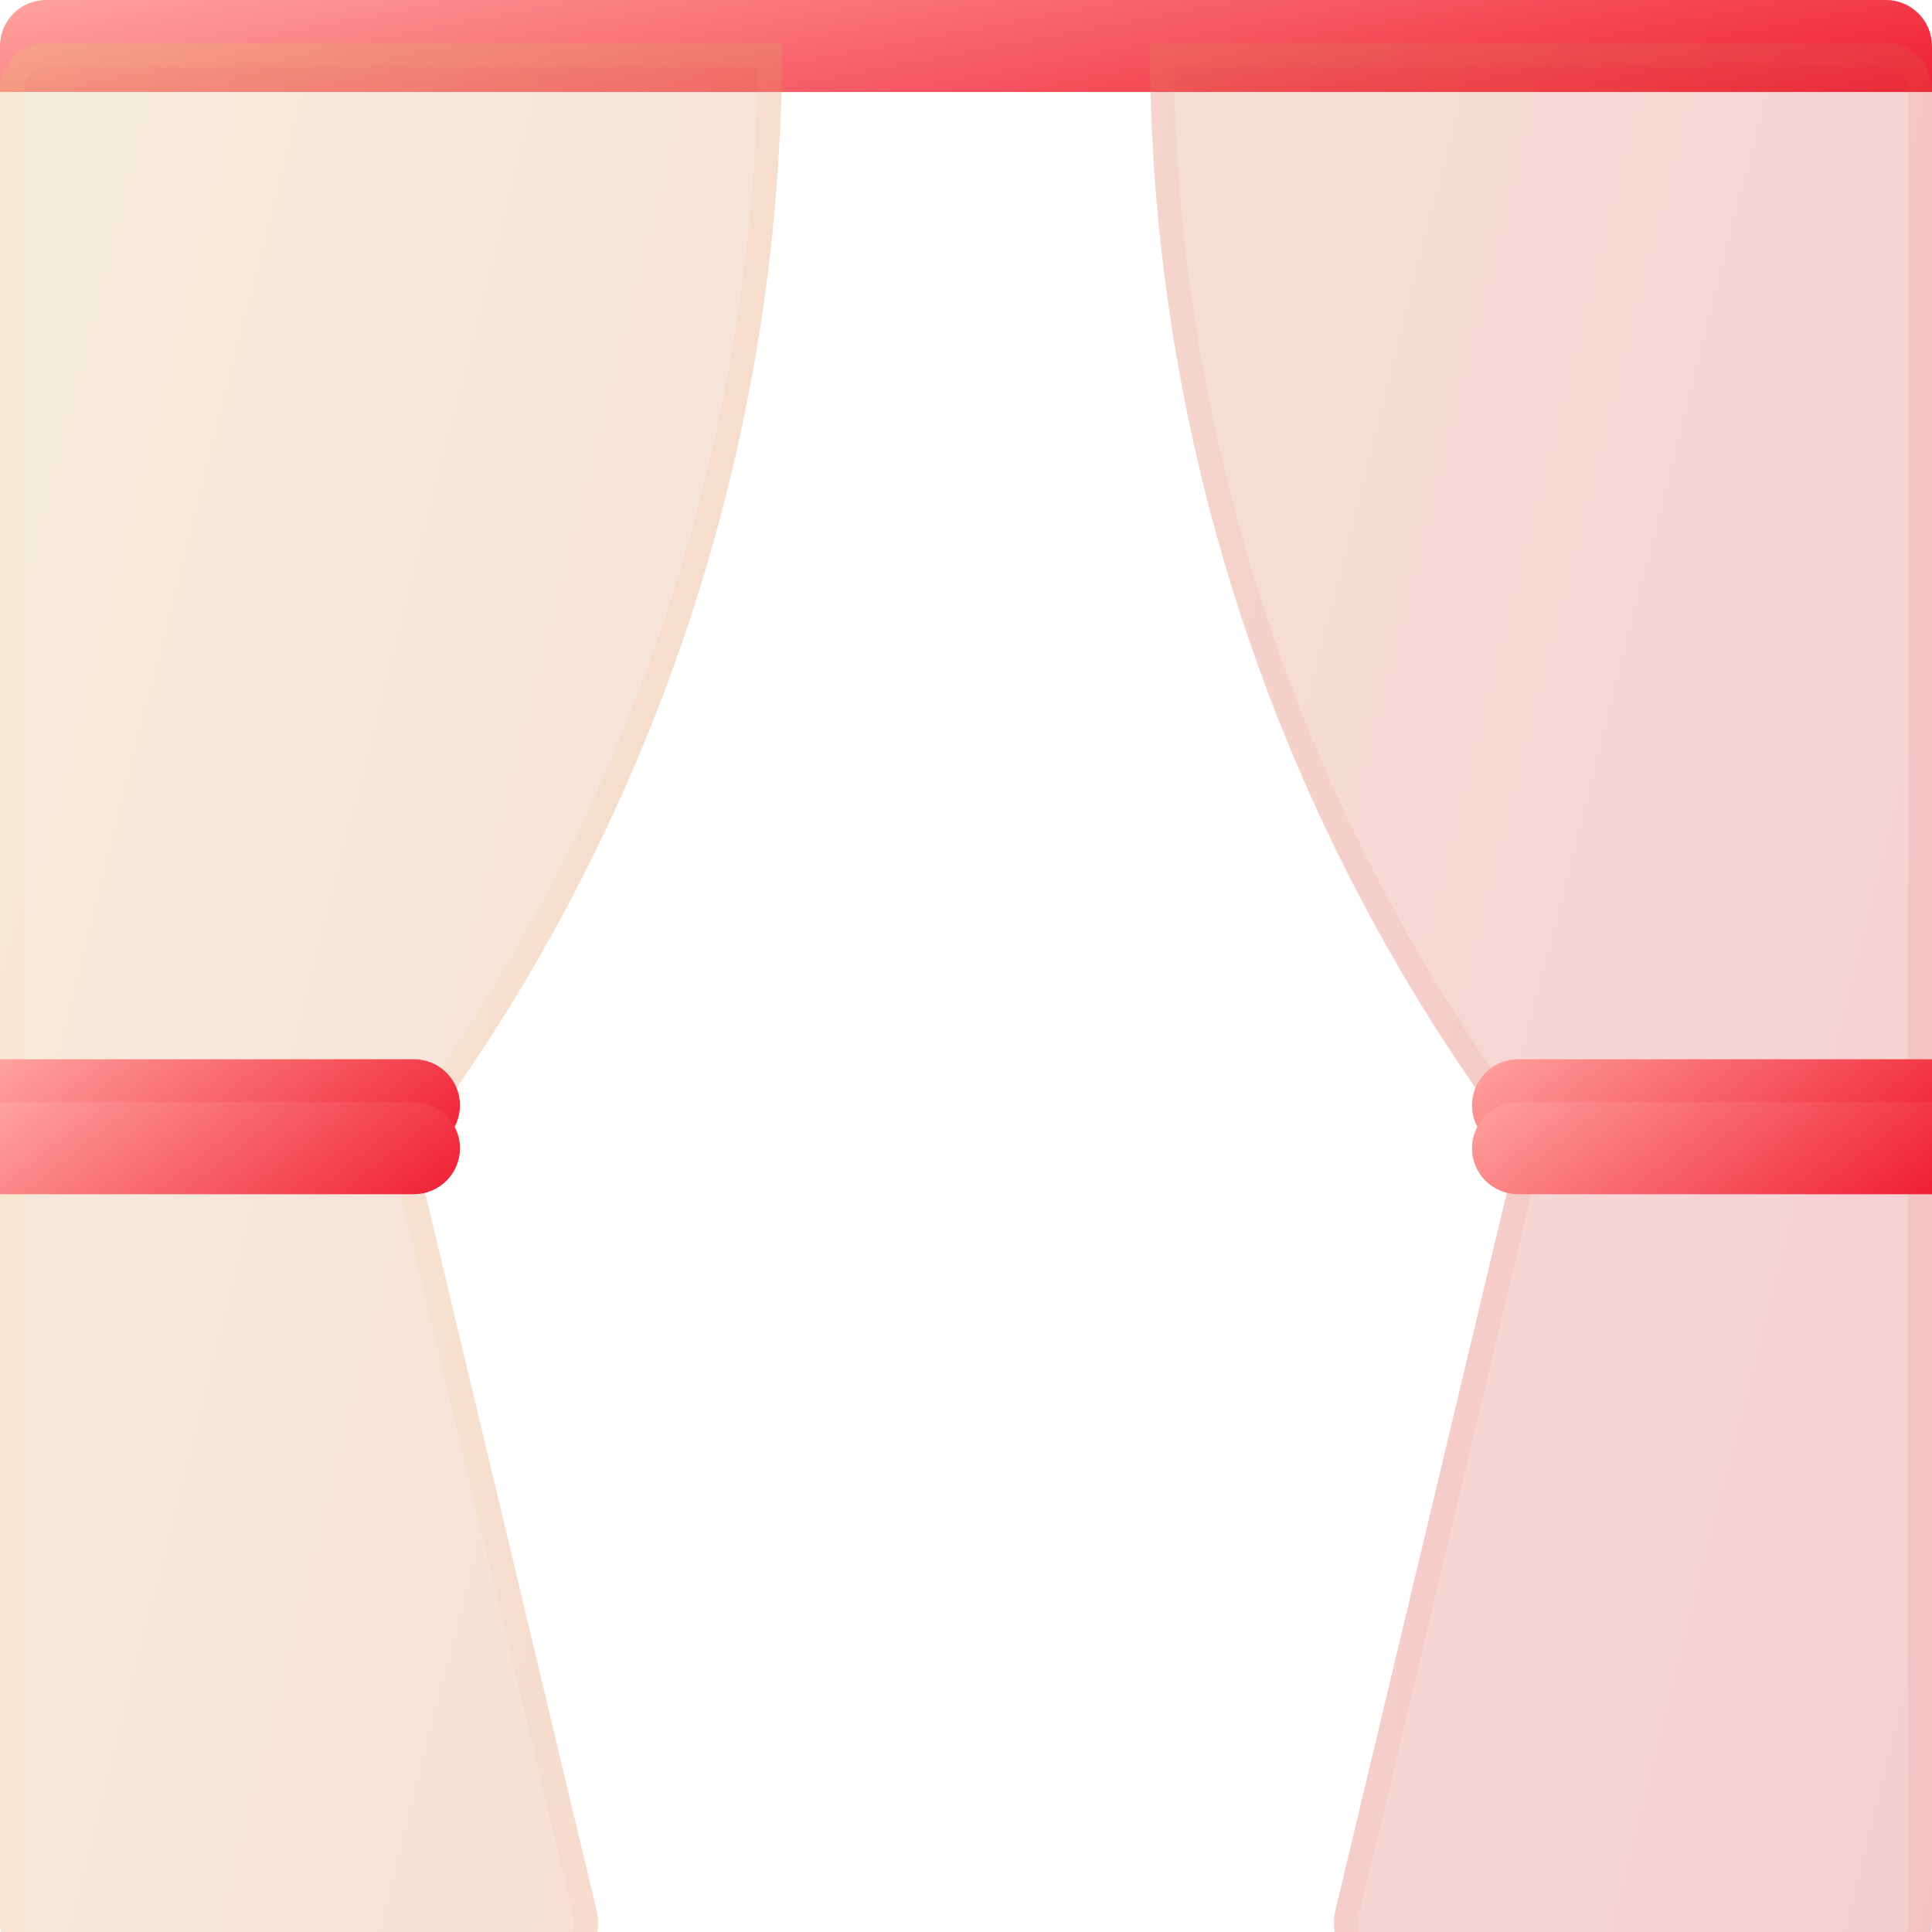 <svg width="90" height="90" viewBox="0 0 90 90" fill="none" xmlns="http://www.w3.org/2000/svg">
<g clip-path="url(#clip0_605_4541)">
<path d="M2.143 0H87.857C88.425 0 88.971 0.226 89.372 0.628C89.774 1.029 90 1.575 90 2.143V4.286H0V2.143C0 1.575 0.226 1.029 0.628 0.628C1.029 0.226 1.575 0 2.143 0Z" fill="url(#paint0_linear_605_4541)"/>
<g filter="url(#filter0_bi_605_4541)">
<path d="M0 2.143V51.429H19.286C30.439 36.605 36.457 18.551 36.429 0H2.143C1.575 0 1.029 0.226 0.628 0.628C0.226 1.029 0 1.575 0 2.143Z" fill="#1D1D1D" fill-opacity="0.05"/>
<path d="M0 2.143V51.429H19.286C30.439 36.605 36.457 18.551 36.429 0H2.143C1.575 0 1.029 0.226 0.628 0.628C0.226 1.029 0 1.575 0 2.143Z" fill="url(#paint1_linear_605_4541)" fill-opacity="0.2"/>
<path d="M90 2.143V51.429H70.714C59.561 36.605 53.543 18.551 53.571 0H87.857C88.425 0 88.971 0.226 89.372 0.628C89.774 1.029 90 1.575 90 2.143Z" fill="#1D1D1D" fill-opacity="0.05"/>
<path d="M90 2.143V51.429H70.714C59.561 36.605 53.543 18.551 53.571 0H87.857C88.425 0 88.971 0.226 89.372 0.628C89.774 1.029 90 1.575 90 2.143Z" fill="url(#paint2_linear_605_4541)" fill-opacity="0.2"/>
<path d="M19.296 51.428L0 51.429V87.589C0 88.229 0.226 88.842 0.628 89.294C1.029 89.746 1.575 90 2.143 90H25.714C26.043 90 26.368 89.915 26.663 89.751C26.958 89.588 27.216 89.35 27.416 89.056C27.616 88.763 27.753 88.421 27.817 88.058C27.881 87.695 27.87 87.32 27.784 86.963L19.296 51.428Z" fill="#1D1D1D" fill-opacity="0.05"/>
<path d="M19.296 51.428L0 51.429V87.589C0 88.229 0.226 88.842 0.628 89.294C1.029 89.746 1.575 90 2.143 90H25.714C26.043 90 26.368 89.915 26.663 89.751C26.958 89.588 27.216 89.35 27.416 89.056C27.616 88.763 27.753 88.421 27.817 88.058C27.881 87.695 27.87 87.32 27.784 86.963L19.296 51.428Z" fill="url(#paint3_linear_605_4541)" fill-opacity="0.2"/>
<path d="M70.704 51.428L90 51.429L90 87.589C90 88.229 89.774 88.842 89.373 89.294C88.971 89.746 88.426 90 87.857 90H64.286C63.957 90 63.632 89.915 63.337 89.751C63.042 89.588 62.785 89.35 62.584 89.056C62.384 88.763 62.247 88.421 62.183 88.058C62.119 87.695 62.13 87.32 62.216 86.963L70.704 51.428Z" fill="#1D1D1D" fill-opacity="0.05"/>
<path d="M70.704 51.428L90 51.429L90 87.589C90 88.229 89.774 88.842 89.373 89.294C88.971 89.746 88.426 90 87.857 90H64.286C63.957 90 63.632 89.915 63.337 89.751C63.042 89.588 62.785 89.35 62.584 89.056C62.384 88.763 62.247 88.421 62.183 88.058C62.119 87.695 62.13 87.32 62.216 86.963L70.704 51.428Z" fill="url(#paint4_linear_605_4541)" fill-opacity="0.2"/>
<path d="M35.865 0.562C35.773 18.7 29.865 36.333 19.005 50.866L0.562 50.866V2.143C0.562 1.724 0.729 1.322 1.025 1.025C1.322 0.729 1.724 0.562 2.143 0.562H35.865ZM0.562 51.991H18.852L27.237 87.093L27.237 87.094C27.305 87.376 27.314 87.673 27.263 87.96C27.213 88.248 27.104 88.514 26.951 88.739C26.797 88.965 26.604 89.141 26.39 89.26C26.176 89.378 25.945 89.438 25.715 89.438H25.714H2.143C1.747 89.438 1.351 89.261 1.048 88.92C0.743 88.578 0.562 88.1 0.562 87.589V51.991ZM70.995 50.866C60.135 36.333 54.227 18.7 54.135 0.562H87.857C88.276 0.562 88.678 0.729 88.975 1.025C89.271 1.322 89.438 1.724 89.438 2.143V50.866L70.995 50.866ZM62.763 87.093L71.148 51.991H89.438L89.438 87.589C89.438 88.1 89.257 88.578 88.952 88.92C88.649 89.261 88.254 89.438 87.857 89.438H64.286H64.286C64.055 89.438 63.824 89.378 63.61 89.26C63.396 89.141 63.203 88.965 63.049 88.739C62.896 88.514 62.788 88.248 62.737 87.96C62.686 87.673 62.695 87.376 62.763 87.094L62.763 87.093Z" stroke="url(#paint5_linear_605_4541)" stroke-opacity="0.1" stroke-width="1.125"/>
</g>
<path d="M19.286 49.345H0V53.631H19.286C19.854 53.631 20.399 53.405 20.801 53.003C21.203 52.601 21.429 52.056 21.429 51.488C21.429 50.92 21.203 50.375 20.801 49.973C20.399 49.571 19.854 49.345 19.286 49.345Z" fill="url(#paint6_linear_605_4541)"/>
<path d="M70.714 49.345H90V53.631H70.714C70.146 53.631 69.601 53.405 69.199 53.003C68.797 52.601 68.571 52.056 68.571 51.488C68.571 50.92 68.797 50.375 69.199 49.973C69.601 49.571 70.146 49.345 70.714 49.345Z" fill="url(#paint7_linear_605_4541)"/>
<g filter="url(#filter1_bi_605_4541)">
<path d="M19.286 49.345H0V53.631H19.286C19.854 53.631 20.399 53.405 20.801 53.003C21.203 52.601 21.429 52.056 21.429 51.488C21.429 50.92 21.203 50.375 20.801 49.973C20.399 49.571 19.854 49.345 19.286 49.345Z" fill="url(#paint8_linear_605_4541)"/>
</g>
<g filter="url(#filter2_bi_605_4541)">
<path d="M70.714 49.345H90V53.631H70.714C70.146 53.631 69.601 53.405 69.199 53.003C68.797 52.601 68.571 52.056 68.571 51.488C68.571 50.92 68.797 50.375 69.199 49.973C69.601 49.571 70.146 49.345 70.714 49.345Z" fill="url(#paint9_linear_605_4541)"/>
</g>
</g>
<defs>
<filter id="filter0_bi_605_4541" x="-6" y="-6" width="102" height="102" filterUnits="userSpaceOnUse" color-interpolation-filters="sRGB">
<feFlood flood-opacity="0" result="BackgroundImageFix"/>
<feGaussianBlur in="BackgroundImageFix" stdDeviation="3"/>
<feComposite in2="SourceAlpha" operator="in" result="effect1_backgroundBlur_605_4541"/>
<feBlend mode="normal" in="SourceGraphic" in2="effect1_backgroundBlur_605_4541" result="shape"/>
<feColorMatrix in="SourceAlpha" type="matrix" values="0 0 0 0 0 0 0 0 0 0 0 0 0 0 0 0 0 0 127 0" result="hardAlpha"/>
<feOffset dy="2"/>
<feGaussianBlur stdDeviation="1.5"/>
<feComposite in2="hardAlpha" operator="arithmetic" k2="-1" k3="1"/>
<feColorMatrix type="matrix" values="0 0 0 0 1 0 0 0 0 1 0 0 0 0 1 0 0 0 0.15 0"/>
<feBlend mode="normal" in2="shape" result="effect2_innerShadow_605_4541"/>
</filter>
<filter id="filter1_bi_605_4541" x="-6" y="43.345" width="33.428" height="16.286" filterUnits="userSpaceOnUse" color-interpolation-filters="sRGB">
<feFlood flood-opacity="0" result="BackgroundImageFix"/>
<feGaussianBlur in="BackgroundImageFix" stdDeviation="3"/>
<feComposite in2="SourceAlpha" operator="in" result="effect1_backgroundBlur_605_4541"/>
<feBlend mode="normal" in="SourceGraphic" in2="effect1_backgroundBlur_605_4541" result="shape"/>
<feColorMatrix in="SourceAlpha" type="matrix" values="0 0 0 0 0 0 0 0 0 0 0 0 0 0 0 0 0 0 127 0" result="hardAlpha"/>
<feOffset dy="2"/>
<feGaussianBlur stdDeviation="1.5"/>
<feComposite in2="hardAlpha" operator="arithmetic" k2="-1" k3="1"/>
<feColorMatrix type="matrix" values="0 0 0 0 1 0 0 0 0 1 0 0 0 0 1 0 0 0 0.15 0"/>
<feBlend mode="normal" in2="shape" result="effect2_innerShadow_605_4541"/>
</filter>
<filter id="filter2_bi_605_4541" x="62.571" y="43.345" width="33.428" height="16.286" filterUnits="userSpaceOnUse" color-interpolation-filters="sRGB">
<feFlood flood-opacity="0" result="BackgroundImageFix"/>
<feGaussianBlur in="BackgroundImageFix" stdDeviation="3"/>
<feComposite in2="SourceAlpha" operator="in" result="effect1_backgroundBlur_605_4541"/>
<feBlend mode="normal" in="SourceGraphic" in2="effect1_backgroundBlur_605_4541" result="shape"/>
<feColorMatrix in="SourceAlpha" type="matrix" values="0 0 0 0 0 0 0 0 0 0 0 0 0 0 0 0 0 0 127 0" result="hardAlpha"/>
<feOffset dy="2"/>
<feGaussianBlur stdDeviation="1.5"/>
<feComposite in2="hardAlpha" operator="arithmetic" k2="-1" k3="1"/>
<feColorMatrix type="matrix" values="0 0 0 0 1 0 0 0 0 1 0 0 0 0 1 0 0 0 0.15 0"/>
<feBlend mode="normal" in2="shape" result="effect2_innerShadow_605_4541"/>
</filter>
<linearGradient id="paint0_linear_605_4541" x1="0" y1="0" x2="3.834" y2="20.445" gradientUnits="userSpaceOnUse">
<stop stop-color="#FFA39E"/>
<stop offset="1" stop-color="#F01E33"/>
</linearGradient>
<linearGradient id="paint1_linear_605_4541" x1="0" y1="0" x2="106.017" y2="26.92" gradientUnits="userSpaceOnUse">
<stop stop-color="#FFD580"/>
<stop offset="1" stop-color="#FF384C"/>
</linearGradient>
<linearGradient id="paint2_linear_605_4541" x1="0" y1="0" x2="106.017" y2="26.92" gradientUnits="userSpaceOnUse">
<stop stop-color="#FFD580"/>
<stop offset="1" stop-color="#FF384C"/>
</linearGradient>
<linearGradient id="paint3_linear_605_4541" x1="0" y1="0" x2="106.017" y2="26.92" gradientUnits="userSpaceOnUse">
<stop stop-color="#FFD580"/>
<stop offset="1" stop-color="#FF384C"/>
</linearGradient>
<linearGradient id="paint4_linear_605_4541" x1="0" y1="0" x2="106.017" y2="26.92" gradientUnits="userSpaceOnUse">
<stop stop-color="#FFD580"/>
<stop offset="1" stop-color="#FF384C"/>
</linearGradient>
<linearGradient id="paint5_linear_605_4541" x1="2.812" y1="4.091" x2="90" y2="4.091" gradientUnits="userSpaceOnUse">
<stop stop-color="#FFD580"/>
<stop offset="1" stop-color="#E65A53"/>
</linearGradient>
<linearGradient id="paint6_linear_605_4541" x1="0" y1="49.345" x2="10.287" y2="62.406" gradientUnits="userSpaceOnUse">
<stop stop-color="#FFA39E"/>
<stop offset="1" stop-color="#F01E33"/>
</linearGradient>
<linearGradient id="paint7_linear_605_4541" x1="68.571" y1="49.345" x2="78.859" y2="62.406" gradientUnits="userSpaceOnUse">
<stop stop-color="#FFA39E"/>
<stop offset="1" stop-color="#F01E33"/>
</linearGradient>
<linearGradient id="paint8_linear_605_4541" x1="0" y1="49.345" x2="10.287" y2="62.406" gradientUnits="userSpaceOnUse">
<stop stop-color="#FFA39E"/>
<stop offset="1" stop-color="#F01E33"/>
</linearGradient>
<linearGradient id="paint9_linear_605_4541" x1="68.571" y1="49.345" x2="78.859" y2="62.406" gradientUnits="userSpaceOnUse">
<stop stop-color="#FFA39E"/>
<stop offset="1" stop-color="#F01E33"/>
</linearGradient>
<clipPath id="clip0_605_4541">
<rect width="90" height="90" fill="white"/>
</clipPath>
</defs>
</svg>
